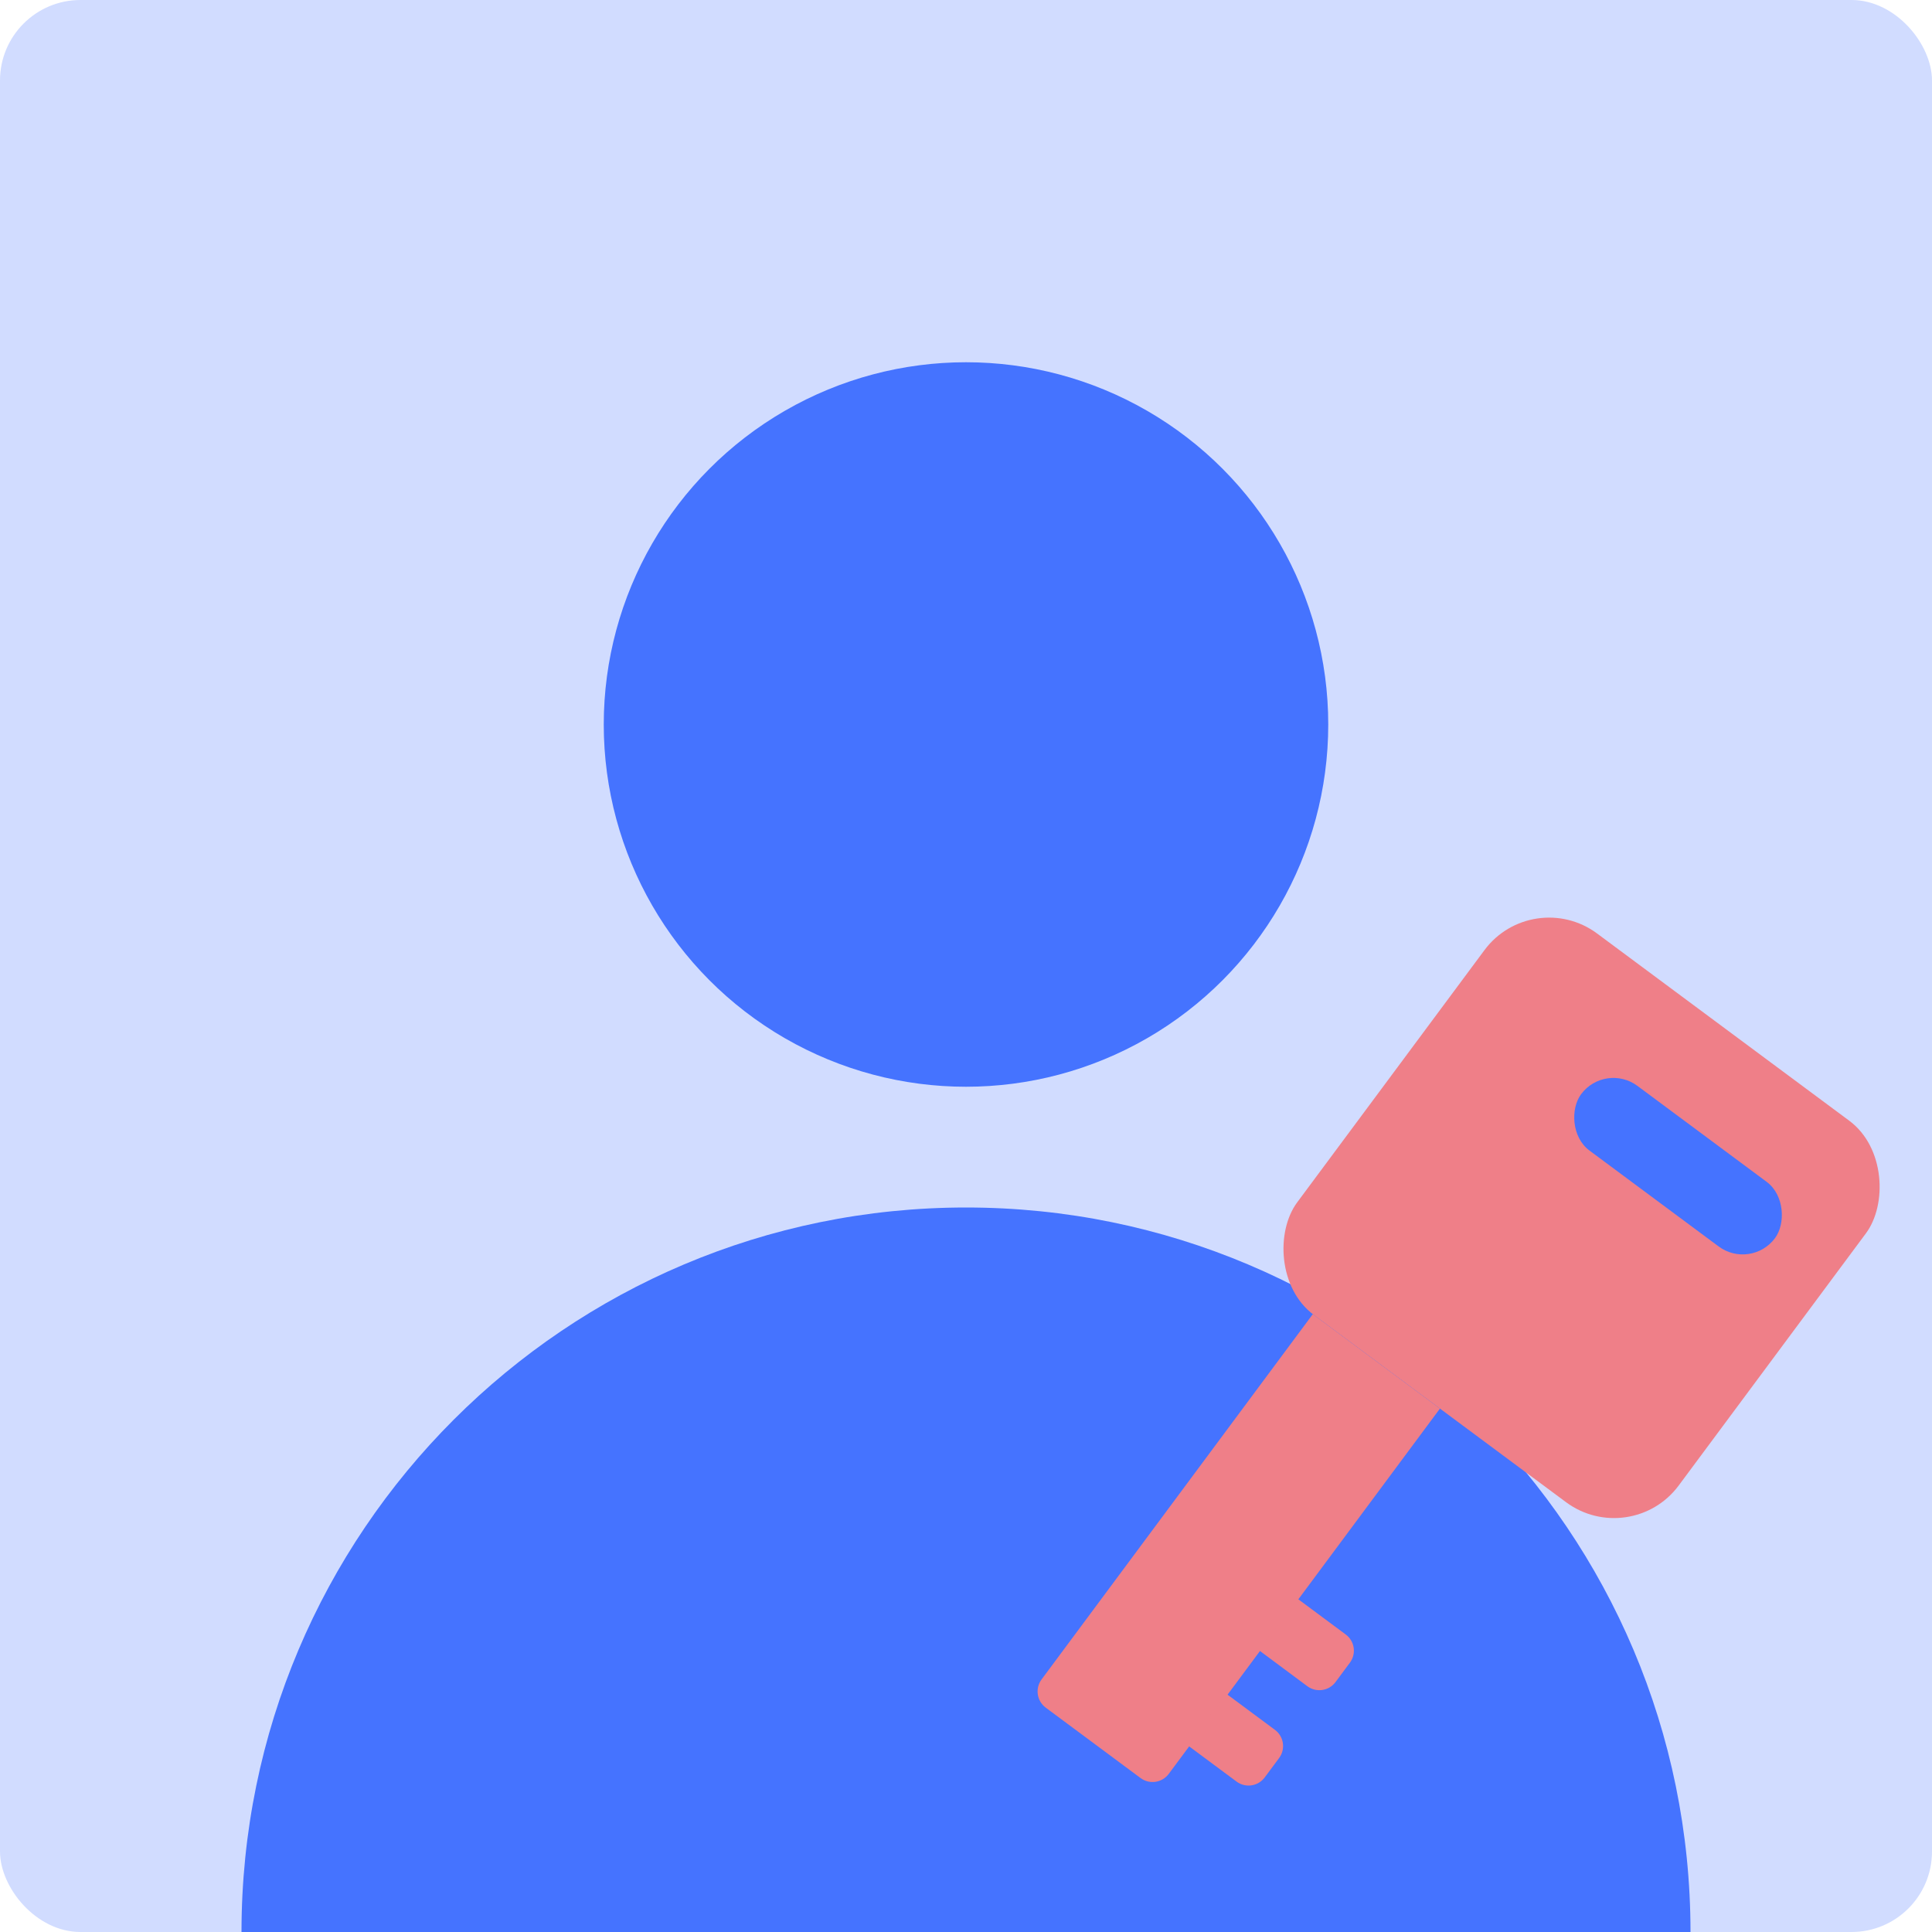 <svg width="48" height="48" viewBox="0 0 48 48" fill="none" xmlns="http://www.w3.org/2000/svg">
<rect width="48" height="48" rx="2" fill="#D1DCFF"/>
<circle cx="24" cy="18" r="9" fill="#4573FF"/>
<path fill-rule="evenodd" clip-rule="evenodd" d="M42 48C42 38.059 33.941 30 24 30C14.059 30 6 38.059 6 48H42Z" fill="#4573FF"/>
<rect x="38.073" y="22" width="11.804" height="11.804" rx="2" transform="rotate(36.592 38.073 22)" fill="#EF7F88"/>
<rect x="39.878" y="26.382" width="6" height="2" rx="1" transform="rotate(36.592 39.878 26.382)" fill="#4573FF"/>
<path d="M32.616 32.65L35.775 34.996L29.037 44.072C28.872 44.293 28.559 44.34 28.337 44.175L25.981 42.426C25.759 42.261 25.713 41.948 25.877 41.726L32.616 32.65Z" fill="#EF7F88"/>
<path d="M31.676 42.978C31.897 43.143 31.944 43.456 31.779 43.678L31.421 44.16C31.257 44.381 30.944 44.428 30.722 44.263L29.518 43.369L30.471 42.084L31.676 42.978Z" fill="#EF7F88"/>
<path d="M33.435 40.609C33.657 40.774 33.703 41.087 33.538 41.309L33.181 41.79C33.016 42.012 32.703 42.058 32.481 41.894L31.277 40.999L32.231 39.715L33.435 40.609Z" fill="#EF7F88"/>
</svg>
